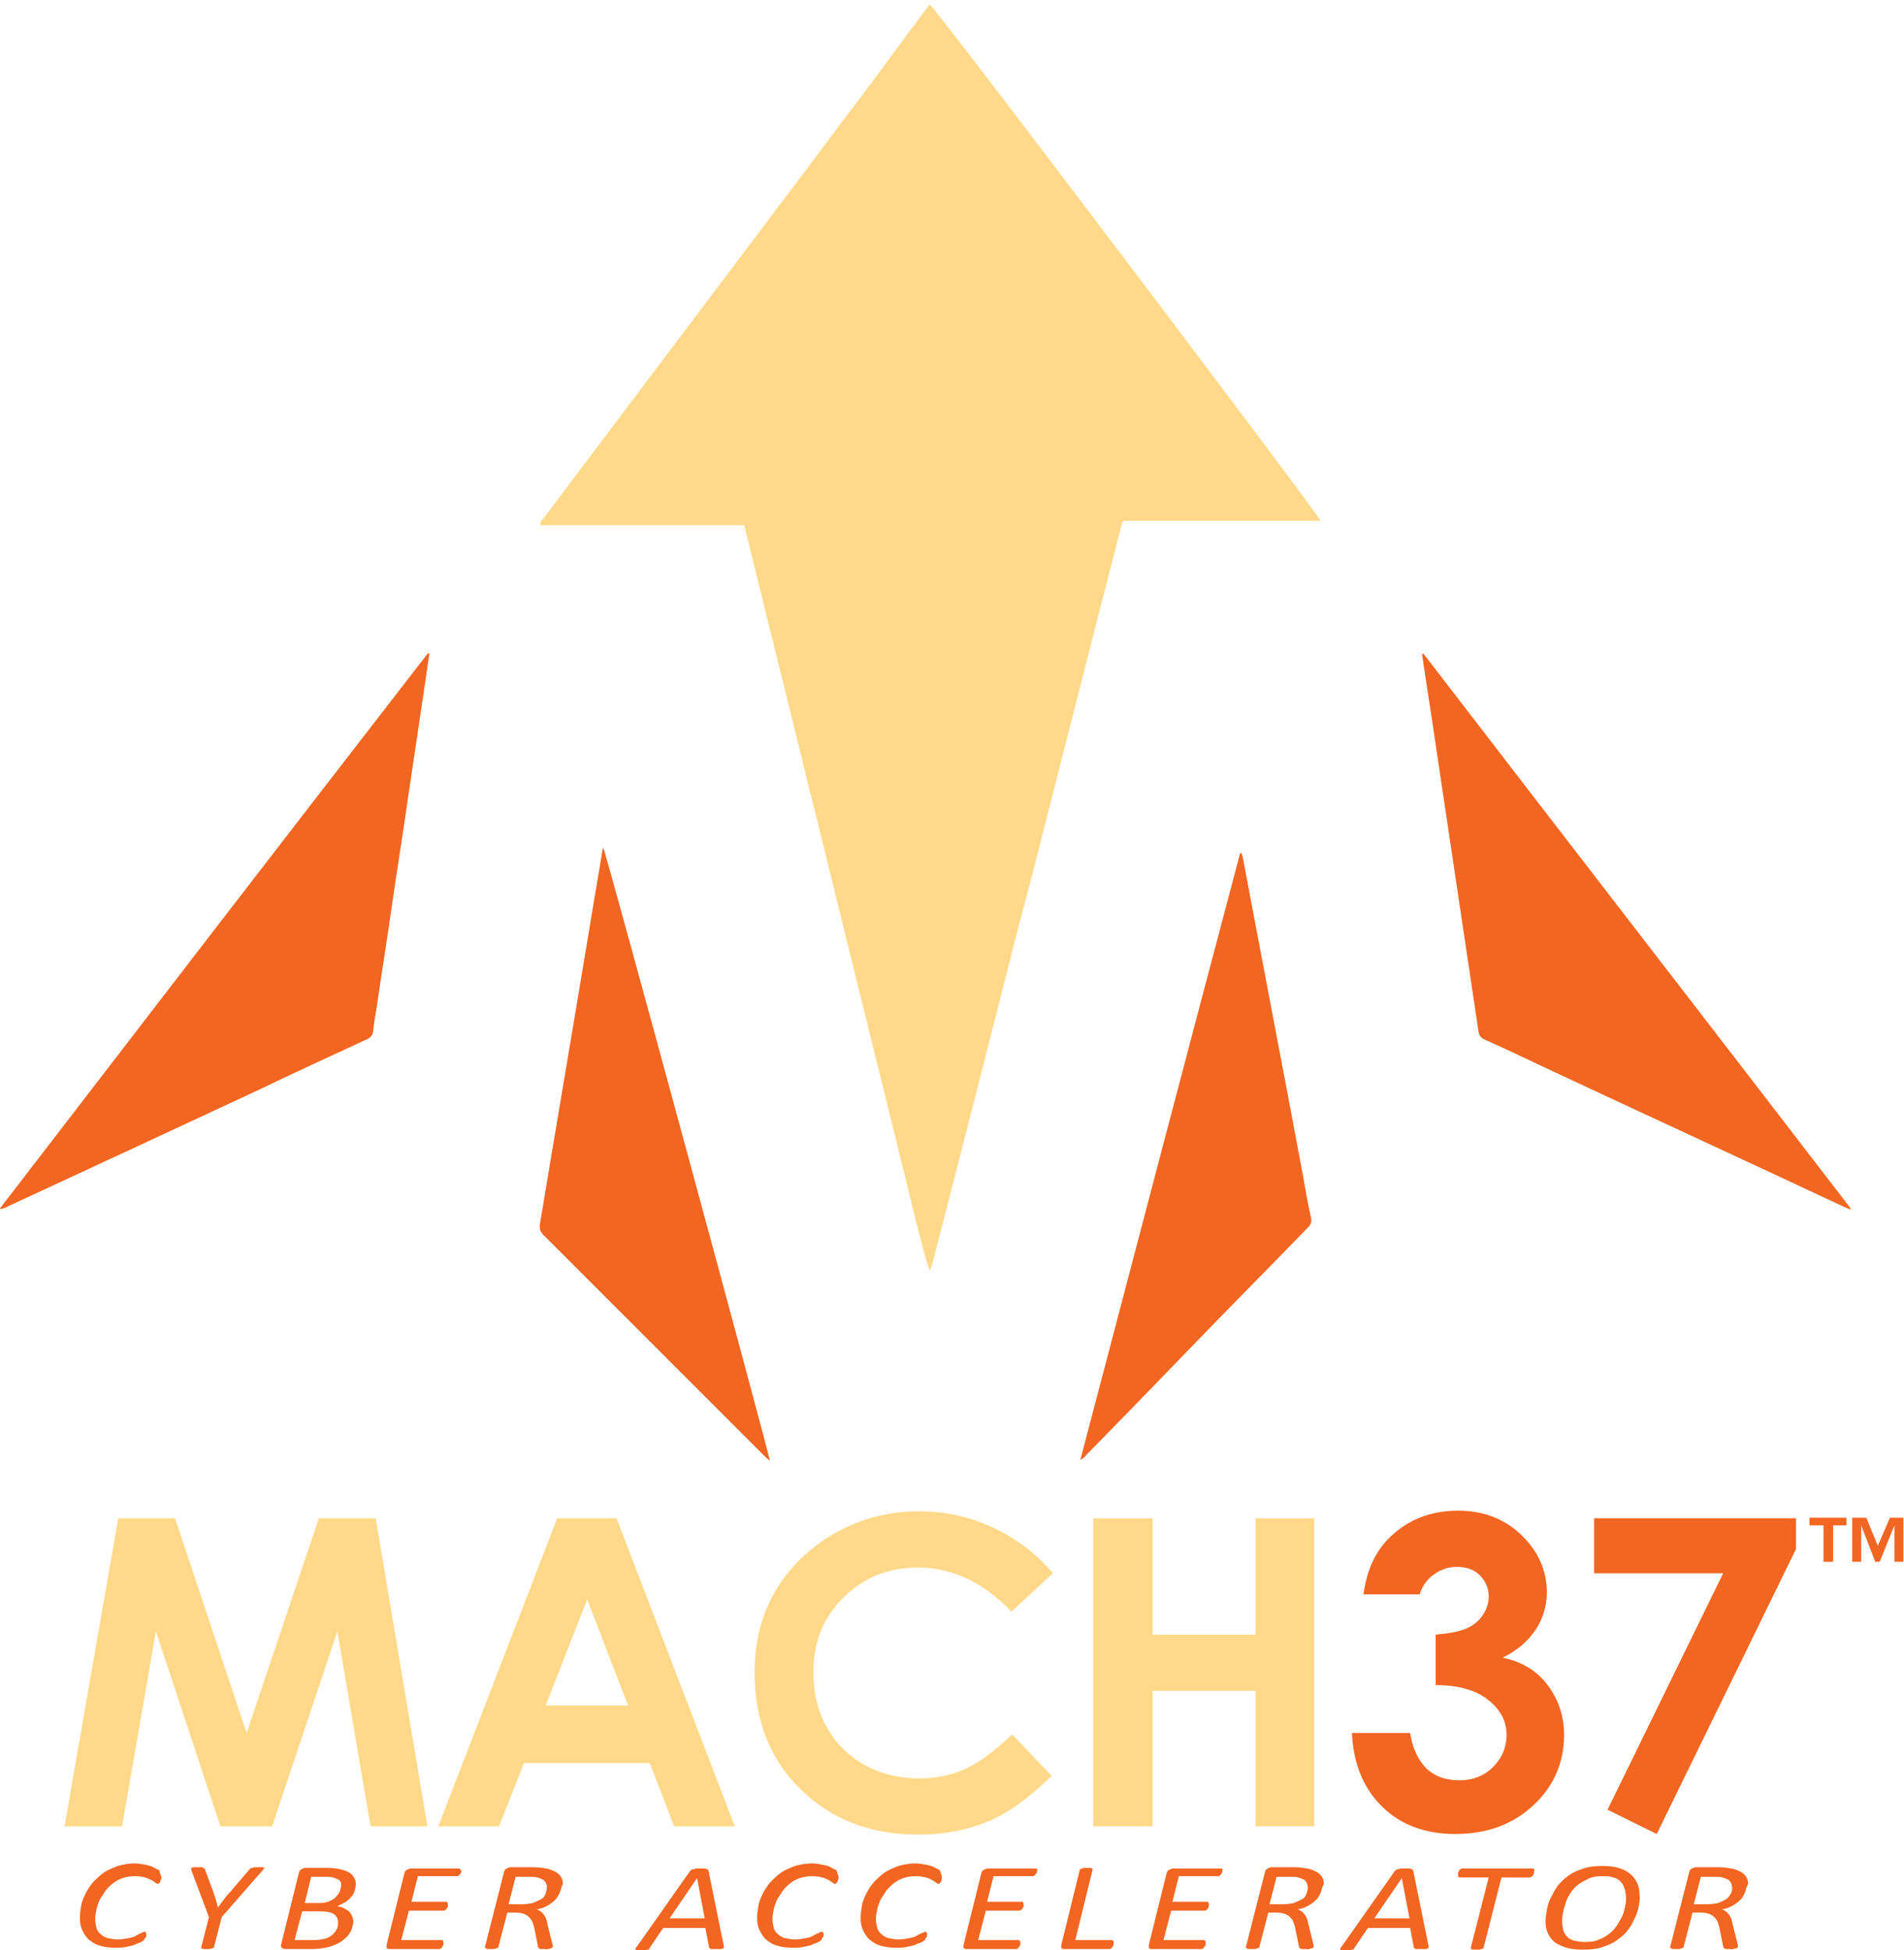 <svg id="Layer_1" xmlns="http://www.w3.org/2000/svg" viewBox="0 0 298 305.2"><style>.st0{fill:#FFD989;} .st1{fill:#F26622;}</style><path class="st0" d="M206.7 81.5h-30.2c-.8 0-.8 0-1 .8-1.2 4.7-2.4 9.4-3.6 14l-8.1 31.8c-1.3 5.1-2.6 10.3-4 15.4l-8.1 31.8c-1.9 7.5-3.9 15.1-5.8 22.6-.1.3-.2.6-.4.9-.8-2.1-1.2-4.3-1.8-6.4-.6-2.2-1.1-4.4-1.6-6.5-.5-2.1-1.1-4.3-1.6-6.4-.5-2.2-1.1-4.4-1.6-6.5-.5-2.2-1.1-4.4-1.6-6.5s-1.1-4.4-1.6-6.5c-.5-2.1-1.1-4.3-1.6-6.4-.5-2.2-1.1-4.4-1.6-6.5-.5-2.2-1.1-4.4-1.6-6.5-.5-2.2-1.1-4.4-1.6-6.5-.5-2.2-1.1-4.4-1.6-6.5-.5-2.1-1.1-4.3-1.6-6.4-.5-2.2-1.1-4.4-1.6-6.5-.5-2.2-1.1-4.4-1.6-6.5-.5-2.2-1.1-4.4-1.6-6.5-.5-2.1-1.1-4.3-1.6-6.4-.5-2.2-1.1-4.4-1.6-6.5-.5-2.2-1.1-4.3-1.6-6.6H84.6c-.1-.5.2-.8.4-1l17.4-23.1c5-6.6 10-13.3 15-19.9 4.8-6.4 9.7-12.8 14.5-19.3 3.4-4.4 6.7-8.9 10-13.4 1.1-1.5 2.2-2.9 3.3-4.4.1-.1.2-.3.3-.4.5-.1 60.7 79.6 61.2 80.8z"/><path class="st1" d="M289.7 189.3c-.5-.2-.8-.3-1-.4-16-7.5-32.1-14.9-48.1-22.4-2.7-1.3-5.5-2.6-8.2-3.8-.6-.3-.9-.6-1-1.3-2.2-14.7-4.4-29.5-6.6-44.2-.7-4.9-1.5-9.8-2.2-14.6v-.3h.2c22.2 28.9 44.5 57.7 66.7 86.6l.2.4z"/><path class="st1" d="M0 189.1c22.3-29 44.6-58 67-86.9.1 0 .1.1.2.1-.2 1.4-.4 2.8-.6 4.1-.9 6.1-1.8 12.1-2.7 18.2-.8 5.6-1.7 11.2-2.5 16.7-.8 5.6-1.7 11.2-2.5 16.7-.2 1.1-.4 2.3-.5 3.4-.1.6-.3.9-.9 1.2-5.6 2.6-11.3 5.2-16.9 7.9-13.1 6.1-26.2 12.2-39.4 18.3-.3.2-.7.3-1 .4-.1 0-.1 0-.2-.1z"/><path class="st1" d="M120.5 228.6c-.4-.3-.6-.5-.8-.7l-34.6-34.6c-.5-.5-.7-.9-.6-1.7 2.5-15.1 5.1-30.3 7.6-45.4.7-4.4 1.5-8.8 2.2-13.2 0-.1.1-.2.1-.4.4.6 25.8 94.2 26.1 96z"/><path class="st1" d="M169.1 228.4c8.3-31.6 16.6-63.2 25-94.9h.2c.1.2.1.4.2.6 3.1 16.5 6.3 33.1 9.4 49.7.4 2.3.8 4.6 1.3 6.8.1.6 0 1-.5 1.5-5.6 5.8-11.3 11.5-16.9 17.3-5.9 6.1-11.8 12.2-17.8 18.3-.2.3-.5.5-.8.7 0 .1 0 .1-.1 0z"/><path class="st0" d="M58 285.8l-5.2-30.5-10.2 30.5h-8.1l-10.1-30.5-5.3 30.5h-9l8.4-48.2h8.9l11.2 33.6 11.3-33.6h8.9l8.1 48.2z"/><path class="st0" d="M96.5 237.6h-9.3l-18.6 48.2h9.5l3.9-9.9h19.7l3.8 9.9h9.5l-18.5-48.2zm-11.1 29.3l6.5-16.6 6.4 16.6H85.4z"/><path class="st0" d="M158.3 252.2c-4.4-4.6-9.3-6.9-14.7-6.9-4.6 0-8.5 1.6-11.6 4.7-3.2 3.2-4.7 7-4.7 11.7 0 3.2.7 6.1 2.1 8.6 1.4 2.5 3.4 4.5 5.9 5.9 2.6 1.4 5.4 2.1 8.5 2.1 2.7 0 5.1-.5 7.3-1.5s4.6-2.8 7.3-5.4l6.2 6.5c-3.6 3.5-6.9 5.9-10.1 7.2s-6.8 2-10.8 2c-7.5 0-13.6-2.4-18.4-7.1s-7.2-10.8-7.2-18.3c0-4.8 1.1-9.1 3.3-12.8 2.2-3.7 5.3-6.7 9.3-9 4.1-2.3 8.4-3.4 13.1-3.4 4 0 7.8.8 11.5 2.5s6.9 4.1 9.5 7.2l-6.5 6z"/><path class="st0" d="M196.5 285.8v-21.2h-16.1v21.2h-9.3v-48.2h9.3v18.2h16.1v-18.2h9.2v48.2z"/><path class="st1" d="M242.3 263.8c1.6 2.2 2.5 4.7 2.5 7.7 0 4.3-1.6 8-4.8 11-3.2 3-7.3 4.5-12.2 4.5-4.7 0-8.5-1.4-11.4-4.2-2.9-2.8-4.6-6.7-4.8-11.6h9.1c.4 2.5 1.3 4.3 2.6 5.6 1.3 1.2 3 1.8 5.1 1.8 2.1 0 3.9-.7 5.3-2.1s2.1-3.1 2.1-5c0-2.2-1-4-2.9-5.5s-4.6-2.3-8.2-2.3v-7.9c2.2-.2 3.8-.5 4.9-1 1.1-.5 1.9-1.2 2.5-2.1.6-.9.9-1.8.9-2.9 0-1.3-.5-2.4-1.4-3.3s-2.1-1.3-3.6-1.3c-1.3 0-2.5.4-3.6 1.2-1.1.8-1.8 1.8-2.2 3.1h-8.8c.5-3.6 1.7-6.4 3.8-8.6 2.9-3 6.6-4.5 11-4.5 4 0 7.3 1.3 9.9 3.8s4 5.5 4 9c0 2.1-.6 4.1-1.8 5.9-1.2 1.8-2.9 3.2-5.1 4.3 3.2.7 5.5 2.2 7.1 4.4z"/><path class="st1" d="M259.3 287l-7.7-3.8 18.1-37h-20.2v-8.6h31.6v4.8z"/><path class="st1" d="M25.2 294.1c-.1.2-.1.4-.2.5-.1.1-.2.2-.3.2-.1 0-.3-.1-.4-.2-.2-.1-.4-.3-.6-.4-.3-.1-.6-.3-1-.4s-.9-.2-1.6-.2c-.7 0-1.3.1-1.9.3-.6.2-1.1.5-1.5.8-.5.4-.9.8-1.2 1.2-.3.5-.6.9-.9 1.4-.2.5-.4 1-.5 1.5-.1.5-.2 1-.2 1.5s.1 1 .2 1.4.4.8.7 1c.3.3.7.5 1.1.6.5.1 1 .2 1.5.2.6 0 1.2-.1 1.7-.2s.9-.2 1.2-.4.6-.3.8-.4c.2-.1.4-.2.5-.2.1 0 .2 0 .2.1s.1.1.1.2V302.9c0 .1 0 .2-.1.2 0 .1 0 .2-.1.2s-.1.1-.1.2-.1.1-.2.2-.3.2-.5.3c-.3.1-.6.2-1 .4-.4.1-.8.2-1.3.3-.5.1-1 .1-1.6.1-.8 0-1.6-.1-2.3-.3-.7-.2-1.2-.5-1.7-.9s-.8-.9-1.1-1.5-.4-1.2-.4-2c0-.6.1-1.3.2-1.9s.4-1.3.7-1.9c.3-.6.7-1.2 1.2-1.8.5-.5 1-1 1.7-1.5.6-.4 1.4-.7 2.1-1 .8-.2 1.7-.4 2.6-.4.6 0 1.2.1 1.7.2s1 .2 1.3.4.6.3.8.4c.2.1.2.3.2.4.3.7.3.9.2 1.1zm16-1.6c0 .1-.1.2-.2.3l-6.3 7.2-1.2 4.7s0 .1-.1.1-.1.1-.2.1-.2 0-.3.1h-1c-.1 0-.2 0-.3-.1-.1 0-.1-.1-.1-.1v-.1l1.2-4.7-2.7-7.2c0-.1-.1-.3-.1-.3 0-.1 0-.1.1-.2.1 0 .2-.1.3-.1h1.2c.1 0 .2 0 .3.1s.1.1.2.1c0 0 .1.1.1.2l1.3 3.5c.1.4.3.8.4 1.2l.3 1.2.9-1.2c.3-.4.6-.8 1-1.2l3-3.5c0-.1.1-.1.2-.2.1 0 .1-.1.2-.1s.2 0 .4-.1H41.1l.3.1c-.1.1-.1.2-.2.2zm14.3 3.4c-.1.4-.3.7-.6 1-.2.3-.6.6-.9.8l-1.2.6c.3.1.7.1 1 .3s.6.3.8.5c.2.2.4.5.5.7.1.3.2.6.2.9 0 .3-.1.7-.2 1-.1.4-.3.7-.5 1-.2.3-.5.6-.9.9-.3.3-.8.5-1.2.7s-1 .4-1.6.5c-.6.1-1.2.2-2 .2h-4.2c-.3 0-.5-.1-.6-.2s-.2-.3-.1-.5l2.8-11.3c.1-.3.2-.4.4-.5.2-.1.4-.2.6-.2h3.4c.8 0 1.5.1 2 .2s1 .3 1.4.5.6.5.8.8c.2.3.3.7.3 1.1 0 .2-.1.6-.2 1zm-9.4 7.7h3c.7 0 1.2-.1 1.7-.2s.9-.4 1.2-.6c.3-.3.5-.5.7-.9.2-.3.2-.7.2-1.1 0-.5-.2-1-.7-1.3s-1.2-.4-2.2-.4h-2.7l-1.2 4.5zm7.2-9.1c-.1-.2-.2-.3-.4-.4-.2-.1-.5-.2-.8-.3-.3-.1-.7-.1-1.2-.1h-2.2l-1 4.1H50c.6 0 1.2-.1 1.6-.3.4-.2.8-.4 1-.7.3-.3.5-.6.6-.9.1-.3.2-.6.2-.9 0-.2 0-.4-.1-.5zm18.9-1.8v.2c0 .1 0 .2-.1.2 0 .1-.1.2-.1.2l-.2.2c-.1 0-.1.1-.2.1h-6.2l-1 4h5.4c.1 0 .2 0 .2.1s.1.1.1.2v.4c0 .1 0 .2-.1.2 0 .1-.1.1-.1.2s-.1.1-.2.2c-.1 0-.1.1-.2.1H64l-1.2 4.6h6.3c.1 0 .1 0 .2.1s.1.1.1.2v.4c0 .1 0 .2-.1.2s-.1.2-.1.2c0 .1-.1.1-.2.2-.1 0-.1.1-.2.1h-8l-.2-.1c-.1-.1-.1-.1-.1-.2v-.3l2.8-11.3c.1-.3.2-.4.4-.5.2-.1.4-.2.6-.2h7.5c.2 0 .3.1.3.3.1-.1.1 0 .1 0zm15.4 3.5c-.2.4-.4.8-.7 1.1s-.7.6-1.2.9c-.5.3-1.1.5-1.7.6.4.1.8.4 1.1.8.3.4.5.9.6 1.6l.7 2.8c0 .1 0 .2.1.3s0 .2 0 .3c0 .1 0 .1-.1.2 0 0-.1.1-.2.1s-.2 0-.4.1-.4 0-.6 0h-.5c-.1 0-.2 0-.3-.1-.1 0-.1-.1-.1-.1s-.1-.1-.1-.2l-.6-3c-.1-.3-.2-.7-.3-.9s-.3-.5-.5-.7c-.2-.2-.5-.4-.8-.5-.3-.1-.7-.2-1.2-.2h-1.4l-1.4 5.4s0 .1-.1.1-.1.1-.2.1-.2 0-.3.1h-1c-.1 0-.2 0-.3-.1-.1 0-.1-.1-.2-.1v-.1l3-11.8c.1-.3.2-.4.4-.5.2-.1.4-.2.7-.2h3.5c.8 0 1.4.1 2 .2s1 .3 1.4.5c.4.2.7.5.9.8.2.3.3.7.3 1.1-.3.6-.3 1-.5 1.4zm-2.2-1.6c-.1-.2-.3-.4-.5-.5-.2-.1-.5-.2-.8-.3s-.7-.1-1.2-.1h-2.2l-1.1 4.3h1.9c.7 0 1.4-.1 1.9-.2.5-.2.9-.4 1.3-.6s.6-.6.7-.9.2-.7.2-1c0-.3-.1-.5-.2-.7zm27.9 10.1c0 .1-.1.2-.1.2-.1 0-.2.1-.4.1h-1.5c-.1 0-.1-.1-.2-.1l-.1-.1-.6-3.1h-6.6l-2.1 3.1c0 .1-.1.1-.1.2s-.1.1-.2.1-.2 0-.4.1h-1.2c-.1 0-.2 0-.3-.1-.1 0-.1-.1 0-.2 0-.1.1-.2.2-.3l8.3-11.8.2-.2c.1 0 .2-.1.3-.1s.2 0 .4-.1H110.2s.3 0 .4.1c.1 0 .2.1.2.1s.1.1.1.2l2.4 11.8v.1zm-4.2-10.8l-4.3 6.3h5.5l-1.2-6.3zm22.1.2c-.1.2-.1.4-.2.5-.1.1-.2.2-.3.2-.1 0-.3-.1-.4-.2-.2-.1-.4-.3-.6-.4-.3-.1-.6-.3-1-.4s-.9-.2-1.6-.2c-.7 0-1.3.1-1.9.3-.6.2-1.1.5-1.5.8-.5.4-.9.8-1.2 1.2-.3.5-.6.9-.9 1.4-.2.5-.4 1-.5 1.5-.1.5-.2 1-.2 1.5s.1 1 .2 1.4.4.8.7 1c.3.3.7.5 1.1.6.5.1 1 .2 1.5.2.6 0 1.2-.1 1.7-.2s.9-.2 1.2-.4.6-.3.8-.4c.2-.1.4-.2.5-.2.1 0 .2 0 .2.1s.1.1.1.2V302.9c0 .1 0 .2-.1.2s0 .2-.1.2-.1.1-.1.2-.1.1-.2.2-.3.2-.5.3c-.3.1-.6.2-1 .4-.4.1-.8.2-1.3.3-.5.1-1 .1-1.6.1-.8 0-1.6-.1-2.3-.3-.7-.2-1.2-.5-1.7-.9s-.8-.9-1.1-1.5c-.3-.6-.4-1.2-.4-2 0-.6.1-1.3.2-1.9s.4-1.3.7-1.9c.3-.6.7-1.2 1.2-1.8.5-.5 1-1 1.7-1.5.6-.4 1.4-.7 2.1-1 .8-.2 1.7-.4 2.6-.4.6 0 1.2.1 1.7.2s1 .2 1.3.4.6.3.8.4c.2.1.2.3.2.4.3.7.3.9.2 1.1zm16.2 0c-.1.2-.1.4-.2.5-.1.1-.2.2-.3.2-.1 0-.2-.1-.4-.2s-.4-.3-.6-.4-.6-.3-1-.4-.9-.2-1.6-.2c-.7 0-1.3.1-1.9.3-.6.2-1.1.5-1.5.8-.5.4-.9.8-1.2 1.2-.3.5-.6.9-.9 1.4-.2.5-.4 1-.5 1.5-.1.5-.2 1-.2 1.5s.1 1 .2 1.4.4.8.7 1c.3.3.7.5 1.1.6.5.1 1 .2 1.5.2.6 0 1.2-.1 1.7-.2s.9-.2 1.2-.4.6-.3.8-.4c.2-.1.4-.2.5-.2.1 0 .2 0 .2.1s.1.1.1.2V302.9c0 .1 0 .2-.1.2 0 .1 0 .2-.1.2s-.1.1-.1.2-.1.1-.2.2-.3.2-.5.3c-.3.1-.6.2-1 .4-.4.1-.8.2-1.3.3s-1 .1-1.6.1c-.8 0-1.6-.1-2.3-.3-.7-.2-1.2-.5-1.7-.9s-.8-.9-1.1-1.5-.4-1.2-.4-2c0-.6.1-1.3.2-1.9s.4-1.3.7-1.9c.3-.6.7-1.2 1.2-1.8.5-.5 1-1 1.7-1.5.6-.4 1.4-.7 2.1-1 .8-.2 1.7-.4 2.6-.4.6 0 1.2.1 1.7.2s1 .2 1.3.4l.8.4s.2.3.2.4c.3.7.2.9.2 1.1zm14.9-1.4v.2c0 .1 0 .2-.1.2 0 .1-.1.2-.1.2l-.2.2c-.1 0-.1.1-.2.1h-6.2l-1 4h5.4c.1 0 .2 0 .2.1s.1.1.1.2v.4c0 .1 0 .2-.1.2 0 .1-.1.1-.1.2s-.1.1-.2.2c-.1 0-.1.1-.2.1h-5.3l-1.2 4.6h6.3c.1 0 .1 0 .2.1s.1.1.1.2v.4c0 .1 0 .2-.1.2s-.1.2-.1.2l-.2.2c-.1 0-.1.1-.2.1h-8l-.2-.1c-.1-.1-.1-.1-.1-.2v-.3l2.8-11.3c.1-.3.2-.4.4-.5.2-.1.4-.2.6-.2h7.5c.2 0 .3.1.3.3-.1-.1-.1 0-.1 0zm12 11.3v.2c0 .1 0 .2-.1.3 0 .1-.1.2-.1.2l-.2.2s-.1.1-.2.1h-7.3l-.2-.1c-.1-.1-.1-.1-.1-.2v-.3l2.9-11.8s0-.1.1-.1.1-.1.2-.1.2 0 .3-.1h1c.1 0 .2 0 .3.1.1 0 .1.1.1.1v.1l-2.7 11h5.7c.1 0 .2 0 .2.1s.1.1.1.2c.1 0 0 0 0 .1zm17-11.3v.2c0 .1 0 .2-.1.2 0 .1-.1.2-.1.2 0 .1-.1.1-.2.2-.1 0-.1.1-.2.1h-6.2l-1 4h5.4c.1 0 .2 0 .2.1s.1.1.1.2v.4c0 .1 0 .2-.1.2 0 .1-.1.1-.1.2s-.1.1-.2.2c-.1 0-.1.1-.2.1h-5.3l-1.2 4.6h6.3c.1 0 .1 0 .2.1s.1.1.1.2v.4c0 .1 0 .2-.1.2s-.1.2-.1.2l-.2.2c-.1 0-.1.1-.2.1h-8c-.1 0-.2-.1-.2-.1s-.1-.1-.1-.2v-.3l2.8-11.3c.1-.3.2-.4.4-.5.2-.1.4-.2.6-.2h7.5c.2 0 .3.1.3.3-.1-.1-.1 0-.1 0zm15.4 3.5c-.2.4-.4.8-.7 1.1s-.7.6-1.2.9c-.5.3-1.1.5-1.7.6.4.1.8.4 1.1.8.3.4.5.9.6 1.6l.7 2.8c0 .1 0 .2.1.3v.3c0 .1 0 .1-.1.2 0 0-.1.1-.2.1s-.2 0-.4.1-.4 0-.6 0h-.5c-.1 0-.2 0-.3-.1-.1 0-.1-.1-.1-.1s-.1-.1-.1-.2l-.6-3c-.1-.3-.2-.7-.3-.9-.1-.3-.3-.5-.5-.7-.2-.2-.5-.4-.8-.5-.3-.1-.7-.2-1.2-.2h-1.4l-1.4 5.4s0 .1-.1.1-.1.1-.2.1-.2 0-.3.1h-1c-.1 0-.2 0-.3-.1-.1 0-.1-.1-.2-.1v-.1l3-11.8c.1-.3.2-.4.4-.5.2-.1.4-.2.7-.2h3.5c.8 0 1.4.1 2 .2.6.1 1 .3 1.4.5.4.2.7.5.9.8s.3.7.3 1.1c-.3.6-.4 1-.5 1.4zm-2.2-1.6c-.1-.2-.3-.4-.5-.5s-.5-.2-.8-.3-.7-.1-1.2-.1h-2.2l-1.1 4.3h1.9c.7 0 1.4-.1 1.9-.2.5-.2.9-.4 1.3-.6s.6-.6.7-.9.2-.7.2-1c-.1-.3-.1-.5-.2-.7zm19.1 10.1c0 .1-.1.2-.1.2-.1 0-.2.1-.4.1h-1.5c-.1 0-.1-.1-.2-.1l-.1-.1-.6-3.1h-6.6l-2.1 3.1c0 .1-.1.1-.1.2-.1 0-.1.1-.2.1s-.2 0-.4.1h-1.2c-.1 0-.2 0-.3-.1-.1 0-.1-.1 0-.2 0-.1.1-.2.2-.3l8.3-11.8.2-.2c.1 0 .2-.1.3-.1s.2 0 .4-.1H220.5s.3 0 .4.1c.1 0 .2.1.2.1s.1.1.1.2l2.4 11.8v.1zm-4.2-10.8l-4.3 6.3h5.5l-1.2-6.3zm20.7-1.1v.2c0 .1 0 .2-.1.3 0 .1-.1.2-.1.2 0 .1-.1.1-.2.2-.1 0-.1.1-.2.1H235l-2.8 11c0 .1 0 .1-.1.1s-.1.1-.2.1-.2 0-.3.1h-1c-.1 0-.2 0-.3-.1-.1 0-.1-.1-.1-.1v-.1l2.8-11h-4.5c-.1 0-.2 0-.2-.1s-.1-.1-.1-.2v-.2-.2c0-.1 0-.2.1-.2 0-.1.1-.2.1-.2 0-.1.1-.1.2-.2.1 0 .1-.1.2-.1h11.1c.1 0 .2 0 .2.1s.1.1.1.3c-.1-.2-.1-.1-.1 0zm16.4 5.4c-.1.6-.3 1.3-.6 1.9s-.6 1.3-1.1 1.9c-.4.6-1 1.1-1.7 1.6s-1.4.8-2.3 1.1c-.9.3-1.9.4-3.1.4-.9 0-1.8-.1-2.5-.3s-1.3-.5-1.8-.8c-.5-.4-.8-.8-1.1-1.4s-.4-1.2-.4-1.9c0-.6.1-1.2.2-1.8s.3-1.3.6-1.9c.3-.6.7-1.3 1.1-1.9.5-.6 1-1.1 1.7-1.6s1.4-.8 2.3-1.1c.9-.3 1.9-.4 3.1-.4.9 0 1.7.1 2.4.3.7.2 1.3.5 1.8.9s.8.8 1.1 1.4.4 1.2.4 1.9c.1.5 0 1.1-.1 1.7zm-2.3-2.8c-.1-.4-.3-.7-.6-1-.3-.3-.7-.5-1.1-.6-.5-.2-1-.2-1.7-.2-.9 0-1.6.1-2.2.4-.6.3-1.2.6-1.7 1s-.9.9-1.2 1.4c-.3.5-.6 1-.7 1.6-.2.5-.3 1-.4 1.5-.1.5-.1.9-.1 1.3 0 .5.1.9.2 1.3s.3.7.6 1c.3.3.7.5 1.1.6.5.1 1 .2 1.7.2.8 0 1.6-.1 2.2-.4.6-.2 1.2-.6 1.7-1s.9-.9 1.2-1.4c.3-.5.6-1 .8-1.5.2-.5.3-1 .4-1.5.1-.5.1-.9.1-1.3-.1-.6-.1-1-.3-1.4zm18.9.8c-.2.4-.4.8-.7 1.1-.3.3-.7.6-1.2.9-.5.3-1.1.5-1.7.6.4.1.8.4 1.1.8.3.4.5.9.6 1.6l.7 2.8c0 .1 0 .2.1.3s0 .2 0 .3c0 .1 0 .1-.1.2s-.1.1-.2.1-.2 0-.4.1-.4 0-.6 0h-.5c-.1 0-.2 0-.3-.1-.1 0-.1-.1-.1-.1s-.1-.1-.1-.2l-.6-3c-.1-.3-.2-.7-.3-.9-.1-.3-.3-.5-.5-.7s-.5-.4-.8-.5c-.3-.1-.7-.2-1.2-.2h-1.4l-1.4 5.4s0 .1-.1.1-.1.1-.2.1-.2 0-.3.1h-1c-.1 0-.2 0-.3-.1-.1 0-.1-.1-.2-.1v-.1l3-11.8c.1-.3.2-.4.4-.5.2-.1.4-.2.7-.2h3.5c.8 0 1.4.1 2 .2s1 .3 1.4.5c.4.2.7.5.9.8.2.3.3.7.3 1.1-.3.6-.4 1-.5 1.4zm-2.2-1.6c-.1-.2-.3-.4-.5-.5s-.5-.2-.8-.3c-.3-.1-.7-.1-1.2-.1h-2.2l-1.1 4.3h1.9c.7 0 1.4-.1 1.9-.2.5-.2.9-.4 1.3-.6.3-.3.6-.6.7-.9.2-.3.2-.7.2-1-.1-.3-.1-.5-.2-.7z"/><path class="st1" d="M295.8 237.5l-1.9 4.4-1.8-4.4h-2.2v6.9h1.4v-5.7l2.2 5.7h.7l2.3-5.7v5.7h1.4v-6.9h-2.1zm-12.6 0v1.2h2.2v5.7h1.5v-5.7h2.1v-1.2h-5.8z"/></svg>